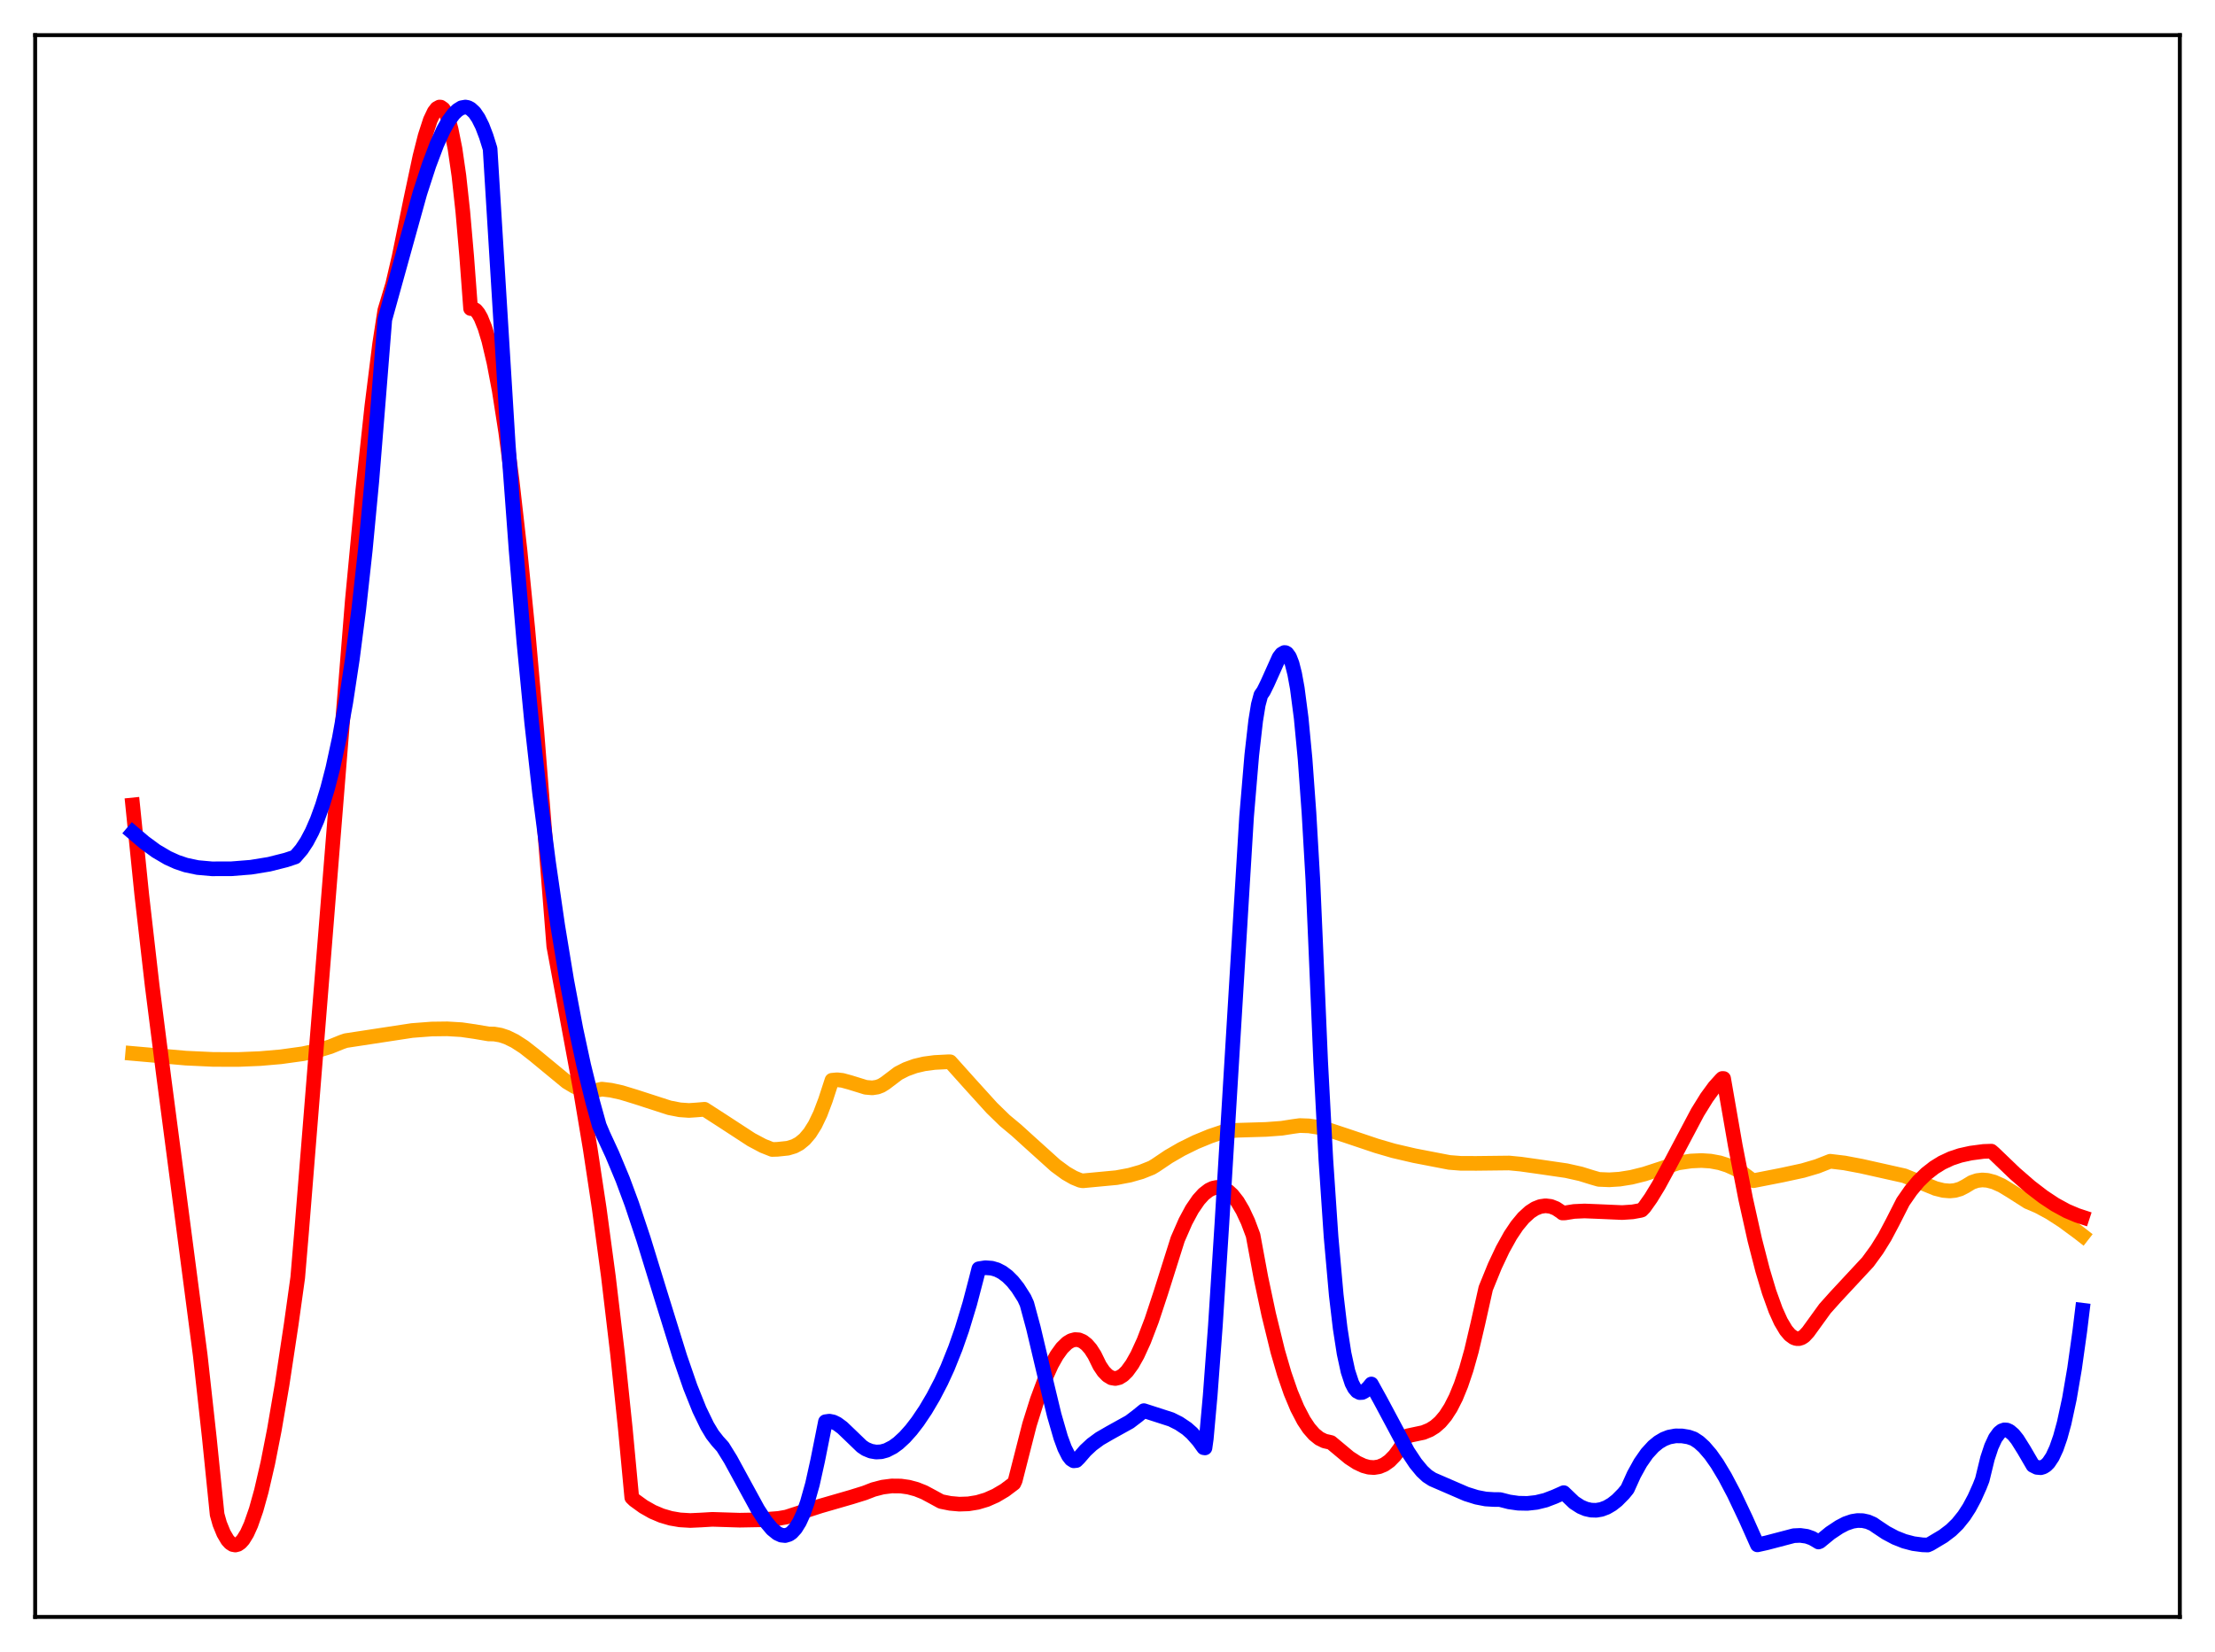 <?xml version="1.0" encoding="utf-8" standalone="no"?>
<!DOCTYPE svg PUBLIC "-//W3C//DTD SVG 1.1//EN"
  "http://www.w3.org/Graphics/SVG/1.1/DTD/svg11.dtd">
<svg xmlns:xlink="http://www.w3.org/1999/xlink" width="453.6pt" height="338.4pt" viewBox="0 0 453.6 338.4" xmlns="http://www.w3.org/2000/svg" version="1.1">
 <defs>
  <style type="text/css">*{stroke-linejoin: round; stroke-linecap: butt}</style>
 </defs>
 <g id="figure_1">
  <g id="patch_1">
   <path d="M 0 338.4 
L 453.6 338.4 
L 453.6 0 
L 0 0 
z
" style="fill: #ffffff"/>
  </g>
  <g id="axes_1">
   <g id="patch_2">
    <path d="M 7.2 331.2 
L 446.4 331.2 
L 446.4 7.2 
L 7.2 7.2 
z
" style="fill: #ffffff"/>
   </g>
   <g id="matplotlib.axis_1"/>
   <g id="matplotlib.axis_2"/>
   <g id="line2d_1">
    <path d="M 27.164 215.781 
L 38.077 216.743 
L 43.667 217.003 
L 48.724 217.02 
L 53.249 216.835 
L 57.508 216.467 
L 62.033 215.842 
L 64.961 215.212 
L 67.623 214.398 
L 70.019 213.427 
L 70.817 213.155 
L 84.393 211.085 
L 88.385 210.78 
L 91.58 210.74 
L 94.508 210.913 
L 97.169 211.297 
L 100.097 211.791 
L 101.162 211.799 
L 102.493 212.026 
L 103.824 212.468 
L 105.421 213.25 
L 107.284 214.453 
L 109.414 216.12 
L 116.068 221.608 
L 117.665 222.558 
L 118.996 223.122 
L 120.061 223.39 
L 121.126 223.467 
L 122.191 223.327 
L 123.255 223.091 
L 125.119 223.313 
L 127.248 223.78 
L 130.176 224.674 
L 137.097 226.915 
L 139.226 227.327 
L 141.089 227.459 
L 142.687 227.352 
L 144.284 227.215 
L 148.01 229.62 
L 153.866 233.438 
L 156.262 234.711 
L 158.125 235.45 
L 159.19 235.419 
L 161.319 235.196 
L 162.65 234.797 
L 163.715 234.223 
L 164.78 233.344 
L 165.844 232.092 
L 166.909 230.391 
L 167.974 228.173 
L 169.039 225.356 
L 170.369 221.274 
L 171.434 221.175 
L 172.499 221.292 
L 174.096 221.729 
L 177.29 222.717 
L 178.621 222.832 
L 179.686 222.669 
L 180.484 222.36 
L 181.283 221.862 
L 183.945 219.844 
L 185.542 219.027 
L 187.405 218.35 
L 189.268 217.912 
L 191.398 217.631 
L 194.326 217.479 
L 194.592 217.492 
L 198.585 221.945 
L 203.11 226.936 
L 205.772 229.53 
L 208.167 231.526 
L 210.829 233.945 
L 216.153 238.745 
L 218.282 240.311 
L 219.879 241.227 
L 221.21 241.776 
L 221.743 241.87 
L 228.663 241.218 
L 231.325 240.721 
L 233.721 240.038 
L 235.85 239.187 
L 236.649 238.704 
L 239.311 236.91 
L 241.972 235.372 
L 244.9 233.929 
L 247.828 232.724 
L 250.756 231.739 
L 253.418 231.516 
L 259.274 231.342 
L 262.468 231.107 
L 264.864 230.732 
L 266.195 230.551 
L 268.058 230.62 
L 269.921 230.904 
L 272.317 231.507 
L 275.777 232.656 
L 281.9 234.714 
L 285.36 235.724 
L 289.619 236.716 
L 296.806 238.104 
L 299.201 238.293 
L 302.396 238.298 
L 309.05 238.222 
L 311.446 238.455 
L 315.439 239.017 
L 320.762 239.792 
L 323.69 240.447 
L 326.086 241.192 
L 327.417 241.577 
L 329.546 241.664 
L 331.676 241.529 
L 334.071 241.148 
L 336.733 240.487 
L 339.927 239.446 
L 343.654 238.205 
L 346.316 237.812 
L 348.445 237.715 
L 350.308 237.836 
L 352.172 238.185 
L 353.769 238.69 
L 355.366 239.407 
L 356.963 240.356 
L 358.56 241.556 
L 359.092 241.842 
L 364.948 240.694 
L 369.207 239.772 
L 372.135 238.909 
L 374.531 237.968 
L 374.797 237.863 
L 377.725 238.213 
L 381.185 238.868 
L 389.969 240.833 
L 392.365 241.798 
L 396.358 243.441 
L 397.955 243.841 
L 399.286 243.951 
L 400.351 243.847 
L 401.415 243.539 
L 402.48 242.993 
L 403.811 242.183 
L 404.876 241.82 
L 405.94 241.692 
L 407.005 241.773 
L 408.336 242.121 
L 409.933 242.831 
L 411.796 243.961 
L 415.257 246.17 
L 417.386 247.076 
L 419.782 248.37 
L 422.444 250.088 
L 425.638 252.44 
L 426.436 253.063 
L 426.436 253.063 
" clip-path="url(#pdd4e524e7f)" style="fill: none; stroke: #ffa500; stroke-width: 3; stroke-linecap: square"/>
   </g>
   <g id="line2d_2">
    <path d="M 27.164 164.882 
L 29.027 183.227 
L 31.156 201.842 
L 33.552 220.703 
L 41.005 277.609 
L 42.868 294.514 
L 44.465 310.226 
L 44.998 312.128 
L 45.796 314.079 
L 46.595 315.441 
L 47.127 316.031 
L 47.66 316.373 
L 48.192 316.473 
L 48.724 316.336 
L 49.257 315.969 
L 49.789 315.377 
L 50.588 314.08 
L 51.386 312.311 
L 52.451 309.251 
L 53.516 305.434 
L 54.847 299.673 
L 56.177 292.901 
L 57.775 283.573 
L 59.638 271.243 
L 60.969 261.71 
L 61.767 252.223 
L 72.148 122.998 
L 74.278 100.558 
L 76.141 83.25 
L 77.738 70.471 
L 78.803 63.569 
L 80.4 58.27 
L 81.731 52.566 
L 84.127 40.822 
L 85.99 32.068 
L 87.055 27.864 
L 88.119 24.586 
L 88.918 22.905 
L 89.45 22.221 
L 89.983 21.927 
L 90.249 21.938 
L 90.781 22.31 
L 91.313 23.164 
L 91.846 24.536 
L 92.378 26.459 
L 93.177 30.455 
L 93.975 35.977 
L 94.774 43.327 
L 95.572 52.515 
L 96.371 63.204 
L 96.903 63.217 
L 97.436 63.547 
L 97.968 64.188 
L 98.5 65.136 
L 99.299 67.124 
L 100.097 69.774 
L 101.162 74.307 
L 102.227 79.944 
L 103.558 88.481 
L 104.889 98.595 
L 106.486 112.697 
L 108.083 128.801 
L 109.946 149.923 
L 111.809 173.535 
L 113.407 193.832 
L 118.73 222.531 
L 120.86 235.265 
L 122.723 247.604 
L 124.586 261.446 
L 126.449 277.195 
L 128.047 292.546 
L 129.377 306.742 
L 129.91 307.261 
L 131.773 308.61 
L 133.636 309.668 
L 135.5 310.457 
L 137.363 311.001 
L 139.226 311.322 
L 141.356 311.45 
L 143.485 311.354 
L 145.881 311.212 
L 151.471 311.386 
L 155.729 311.307 
L 159.456 311.02 
L 161.053 310.738 
L 167.974 308.493 
L 174.362 306.645 
L 177.024 305.818 
L 178.887 305.097 
L 180.751 304.613 
L 182.614 304.374 
L 184.477 304.393 
L 186.074 304.62 
L 187.671 305.05 
L 189.268 305.689 
L 190.865 306.544 
L 192.729 307.562 
L 194.592 307.938 
L 196.455 308.102 
L 198.319 308.038 
L 200.182 307.735 
L 202.045 307.177 
L 203.908 306.351 
L 205.772 305.244 
L 207.635 303.842 
L 207.901 303.26 
L 210.829 291.781 
L 212.426 286.699 
L 214.023 282.41 
L 215.354 279.485 
L 216.419 277.594 
L 217.484 276.121 
L 218.548 275.084 
L 219.347 274.604 
L 220.145 274.388 
L 220.944 274.442 
L 221.743 274.776 
L 222.541 275.399 
L 223.34 276.317 
L 224.138 277.563 
L 225.203 279.737 
L 226.001 280.922 
L 226.8 281.745 
L 227.599 282.227 
L 228.397 282.365 
L 229.196 282.177 
L 229.994 281.683 
L 230.793 280.901 
L 231.857 279.439 
L 232.922 277.543 
L 234.253 274.63 
L 235.85 270.449 
L 237.713 264.809 
L 241.174 253.848 
L 242.771 250.195 
L 244.102 247.717 
L 245.433 245.774 
L 246.497 244.597 
L 247.562 243.772 
L 248.361 243.391 
L 249.159 243.221 
L 249.958 243.267 
L 250.756 243.537 
L 251.555 244.036 
L 252.353 244.771 
L 253.418 246.129 
L 254.483 247.934 
L 255.548 250.206 
L 256.612 253.043 
L 258.209 261.671 
L 259.807 269.212 
L 261.67 276.818 
L 263.001 281.386 
L 264.332 285.247 
L 265.663 288.433 
L 266.993 290.978 
L 268.058 292.574 
L 269.123 293.791 
L 270.188 294.652 
L 271.252 295.172 
L 272.051 295.35 
L 272.583 295.48 
L 276.31 298.588 
L 277.907 299.625 
L 279.238 300.243 
L 280.303 300.534 
L 281.367 300.61 
L 282.432 300.438 
L 283.497 299.99 
L 284.561 299.238 
L 285.626 298.148 
L 286.691 296.69 
L 287.756 294.837 
L 288.022 294.308 
L 288.288 294.103 
L 291.482 293.426 
L 292.813 292.879 
L 293.878 292.213 
L 294.943 291.275 
L 296.007 290.01 
L 297.072 288.358 
L 298.137 286.262 
L 299.201 283.66 
L 300.266 280.496 
L 301.331 276.716 
L 302.662 271.044 
L 304.259 263.893 
L 306.122 259.319 
L 307.719 255.929 
L 309.316 253.052 
L 310.647 251.066 
L 311.978 249.459 
L 313.309 248.242 
L 314.374 247.556 
L 315.439 247.134 
L 316.503 246.983 
L 317.568 247.111 
L 318.633 247.526 
L 319.697 248.235 
L 319.964 248.46 
L 320.496 248.442 
L 322.359 248.145 
L 324.489 248.048 
L 327.417 248.165 
L 332.208 248.375 
L 334.337 248.231 
L 335.935 247.94 
L 336.201 247.86 
L 336.733 247.308 
L 338.064 245.428 
L 339.661 242.809 
L 341.791 238.886 
L 347.647 227.826 
L 349.51 224.821 
L 351.107 222.638 
L 352.438 221.161 
L 352.704 220.907 
L 352.97 220.911 
L 355.366 234.686 
L 357.495 245.624 
L 359.359 253.987 
L 360.956 260.194 
L 362.287 264.644 
L 363.617 268.335 
L 364.682 270.695 
L 365.747 272.485 
L 366.545 273.427 
L 367.344 274.007 
L 367.876 274.187 
L 368.409 274.196 
L 368.941 274.03 
L 369.473 273.686 
L 370.272 272.825 
L 373.732 268.043 
L 375.862 265.662 
L 382.516 258.503 
L 384.38 255.947 
L 385.977 253.372 
L 387.574 250.355 
L 389.703 246.165 
L 391.3 243.864 
L 392.897 241.95 
L 394.495 240.403 
L 396.092 239.156 
L 397.689 238.167 
L 399.552 237.295 
L 401.415 236.674 
L 403.545 236.201 
L 406.207 235.849 
L 407.804 235.795 
L 408.336 236.254 
L 412.595 240.345 
L 415.789 243.116 
L 418.451 245.157 
L 420.847 246.742 
L 423.242 248.05 
L 425.372 248.95 
L 426.436 249.3 
L 426.436 249.3 
" clip-path="url(#pdd4e524e7f)" style="fill: none; stroke: #ff0000; stroke-width: 3; stroke-linecap: square"/>
   </g>
   <g id="line2d_3">
    <path d="M 27.164 170.519 
L 29.559 172.556 
L 31.955 174.318 
L 34.351 175.726 
L 36.214 176.569 
L 38.077 177.196 
L 40.473 177.702 
L 43.401 177.964 
L 47.393 177.954 
L 51.386 177.636 
L 55.113 177.029 
L 58.573 176.156 
L 60.436 175.537 
L 61.767 173.987 
L 62.832 172.372 
L 63.897 170.361 
L 64.961 167.913 
L 66.026 164.969 
L 67.091 161.467 
L 68.156 157.342 
L 69.487 151.198 
L 70.817 143.828 
L 72.148 135.064 
L 73.479 124.726 
L 74.81 112.627 
L 76.141 98.568 
L 77.472 82.177 
L 78.803 65.455 
L 85.99 39.559 
L 87.853 33.819 
L 89.45 29.587 
L 90.781 26.656 
L 91.846 24.767 
L 92.911 23.326 
L 93.709 22.564 
L 94.508 22.069 
L 95.306 21.927 
L 95.839 22.023 
L 96.371 22.302 
L 97.169 23.043 
L 97.968 24.218 
L 98.767 25.824 
L 99.565 27.916 
L 100.364 30.475 
L 104.09 91.157 
L 105.687 112.65 
L 107.284 131.529 
L 108.881 148.023 
L 110.479 162.293 
L 112.342 176.707 
L 114.205 189.561 
L 116.068 200.885 
L 117.932 210.767 
L 119.529 218.189 
L 121.392 225.76 
L 122.723 230.544 
L 123.521 232.435 
L 125.385 236.467 
L 127.514 241.573 
L 129.377 246.597 
L 131.773 253.785 
L 135.233 265.033 
L 139.226 277.914 
L 141.356 284.08 
L 143.219 288.736 
L 144.816 292.047 
L 145.881 293.821 
L 146.945 295.186 
L 148.01 296.366 
L 149.607 298.944 
L 152.003 303.342 
L 155.197 309.189 
L 156.794 311.639 
L 158.125 313.217 
L 159.19 314.082 
L 159.988 314.447 
L 160.787 314.534 
L 161.585 314.296 
L 162.118 313.932 
L 162.916 313.062 
L 163.715 311.77 
L 164.513 310.029 
L 165.312 307.793 
L 166.377 304.009 
L 167.441 299.211 
L 169.039 291.214 
L 169.837 291.102 
L 170.636 291.259 
L 171.434 291.65 
L 172.499 292.437 
L 174.096 293.966 
L 176.492 296.276 
L 177.29 296.808 
L 178.355 297.244 
L 179.42 297.428 
L 180.484 297.37 
L 181.549 297.076 
L 182.88 296.389 
L 183.945 295.616 
L 185.276 294.387 
L 186.607 292.898 
L 187.937 291.169 
L 189.535 288.792 
L 191.132 286.085 
L 192.729 283.018 
L 194.06 280.119 
L 195.657 276.125 
L 196.988 272.323 
L 198.585 267.058 
L 199.916 261.98 
L 200.448 259.879 
L 201.779 259.67 
L 203.11 259.768 
L 204.175 260.081 
L 205.239 260.629 
L 206.304 261.423 
L 207.369 262.48 
L 208.433 263.818 
L 209.764 265.913 
L 210.297 267.082 
L 211.628 272.015 
L 213.757 281.013 
L 215.887 289.849 
L 217.217 294.451 
L 218.016 296.625 
L 218.815 298.209 
L 219.347 298.889 
L 219.879 299.225 
L 220.412 299.169 
L 220.944 298.641 
L 222.275 297.109 
L 223.606 295.872 
L 225.203 294.695 
L 227.332 293.463 
L 231.325 291.247 
L 232.922 290.032 
L 234.253 288.949 
L 239.843 290.754 
L 241.44 291.555 
L 243.037 292.628 
L 244.102 293.57 
L 245.433 295.065 
L 246.497 296.539 
L 246.764 296.582 
L 247.03 294.695 
L 247.828 285.84 
L 248.893 271.532 
L 250.224 250.678 
L 255.281 167.287 
L 256.346 154.657 
L 257.145 147.624 
L 257.677 144.347 
L 258.209 142.362 
L 258.742 141.604 
L 259.54 139.992 
L 261.936 134.653 
L 262.468 133.967 
L 263.001 133.661 
L 263.267 133.678 
L 263.533 133.826 
L 264.065 134.55 
L 264.598 135.922 
L 265.13 138.028 
L 265.663 140.953 
L 266.461 147.07 
L 267.26 155.477 
L 268.058 166.482 
L 268.857 180.297 
L 269.389 192.517 
L 270.454 217.485 
L 271.519 237.583 
L 272.583 253.349 
L 273.648 265.307 
L 274.447 272.081 
L 275.245 277.217 
L 276.044 280.896 
L 276.842 283.328 
L 277.375 284.35 
L 277.907 284.977 
L 278.439 285.25 
L 278.972 285.224 
L 279.504 284.945 
L 280.303 284.147 
L 280.835 283.489 
L 282.698 286.86 
L 288.288 297.324 
L 289.885 299.73 
L 291.216 301.346 
L 292.281 302.337 
L 293.345 303.025 
L 300.266 306.021 
L 302.396 306.688 
L 304.259 307.049 
L 305.856 307.147 
L 307.187 307.162 
L 309.05 307.641 
L 310.913 307.907 
L 312.777 307.946 
L 314.64 307.741 
L 316.503 307.285 
L 318.367 306.572 
L 320.23 305.741 
L 322.359 307.776 
L 323.69 308.635 
L 324.755 309.085 
L 325.82 309.325 
L 326.884 309.358 
L 327.949 309.175 
L 329.014 308.773 
L 330.079 308.154 
L 331.143 307.319 
L 332.474 305.972 
L 333.273 304.993 
L 334.604 302.044 
L 335.935 299.637 
L 337.265 297.729 
L 338.596 296.274 
L 339.661 295.407 
L 340.726 294.778 
L 341.791 294.364 
L 343.121 294.117 
L 344.452 294.126 
L 345.783 294.345 
L 346.848 294.717 
L 347.913 295.416 
L 348.977 296.385 
L 350.308 297.937 
L 351.639 299.828 
L 353.236 302.483 
L 355.1 306.014 
L 357.495 311.062 
L 359.891 316.44 
L 361.754 316.027 
L 367.344 314.56 
L 368.675 314.502 
L 370.006 314.69 
L 371.071 315.067 
L 372.135 315.684 
L 372.401 315.854 
L 372.668 315.753 
L 374.797 314.01 
L 376.66 312.771 
L 377.991 312.079 
L 379.322 311.624 
L 380.387 311.455 
L 381.452 311.479 
L 382.516 311.714 
L 383.581 312.178 
L 384.38 312.731 
L 386.243 313.97 
L 388.106 314.958 
L 389.969 315.697 
L 391.833 316.188 
L 393.696 316.435 
L 394.761 316.473 
L 395.293 316.241 
L 397.955 314.651 
L 399.552 313.434 
L 400.883 312.136 
L 402.214 310.479 
L 403.279 308.832 
L 404.343 306.843 
L 405.408 304.461 
L 405.94 303.105 
L 407.005 298.733 
L 407.804 296.312 
L 408.602 294.585 
L 409.401 293.487 
L 409.933 293.07 
L 410.465 292.886 
L 410.998 292.925 
L 411.53 293.167 
L 412.329 293.852 
L 413.127 294.848 
L 414.458 296.969 
L 416.321 300.165 
L 417.12 300.566 
L 417.919 300.636 
L 418.451 300.482 
L 418.983 300.145 
L 419.516 299.613 
L 420.314 298.416 
L 421.113 296.693 
L 421.911 294.398 
L 422.71 291.48 
L 423.775 286.542 
L 424.839 280.322 
L 425.904 272.722 
L 426.436 268.374 
L 426.436 268.374 
" clip-path="url(#pdd4e524e7f)" style="fill: none; stroke: #0000ff; stroke-width: 3; stroke-linecap: square"/>
   </g>
   <g id="patch_3">
    <path d="M 7.2 331.2 
L 7.2 7.2 
" style="fill: none; stroke: #000000; stroke-width: 0.8; stroke-linejoin: miter; stroke-linecap: square"/>
   </g>
   <g id="patch_4">
    <path d="M 446.4 331.2 
L 446.4 7.2 
" style="fill: none; stroke: #000000; stroke-width: 0.8; stroke-linejoin: miter; stroke-linecap: square"/>
   </g>
   <g id="patch_5">
    <path d="M 7.2 331.2 
L 446.4 331.2 
" style="fill: none; stroke: #000000; stroke-width: 0.8; stroke-linejoin: miter; stroke-linecap: square"/>
   </g>
   <g id="patch_6">
    <path d="M 7.2 7.2 
L 446.4 7.2 
" style="fill: none; stroke: #000000; stroke-width: 0.8; stroke-linejoin: miter; stroke-linecap: square"/>
   </g>
  </g>
 </g>
 <defs>
  <clipPath id="pdd4e524e7f">
   <rect x="7.2" y="7.2" width="439.2" height="324"/>
  </clipPath>
 </defs>
</svg>
